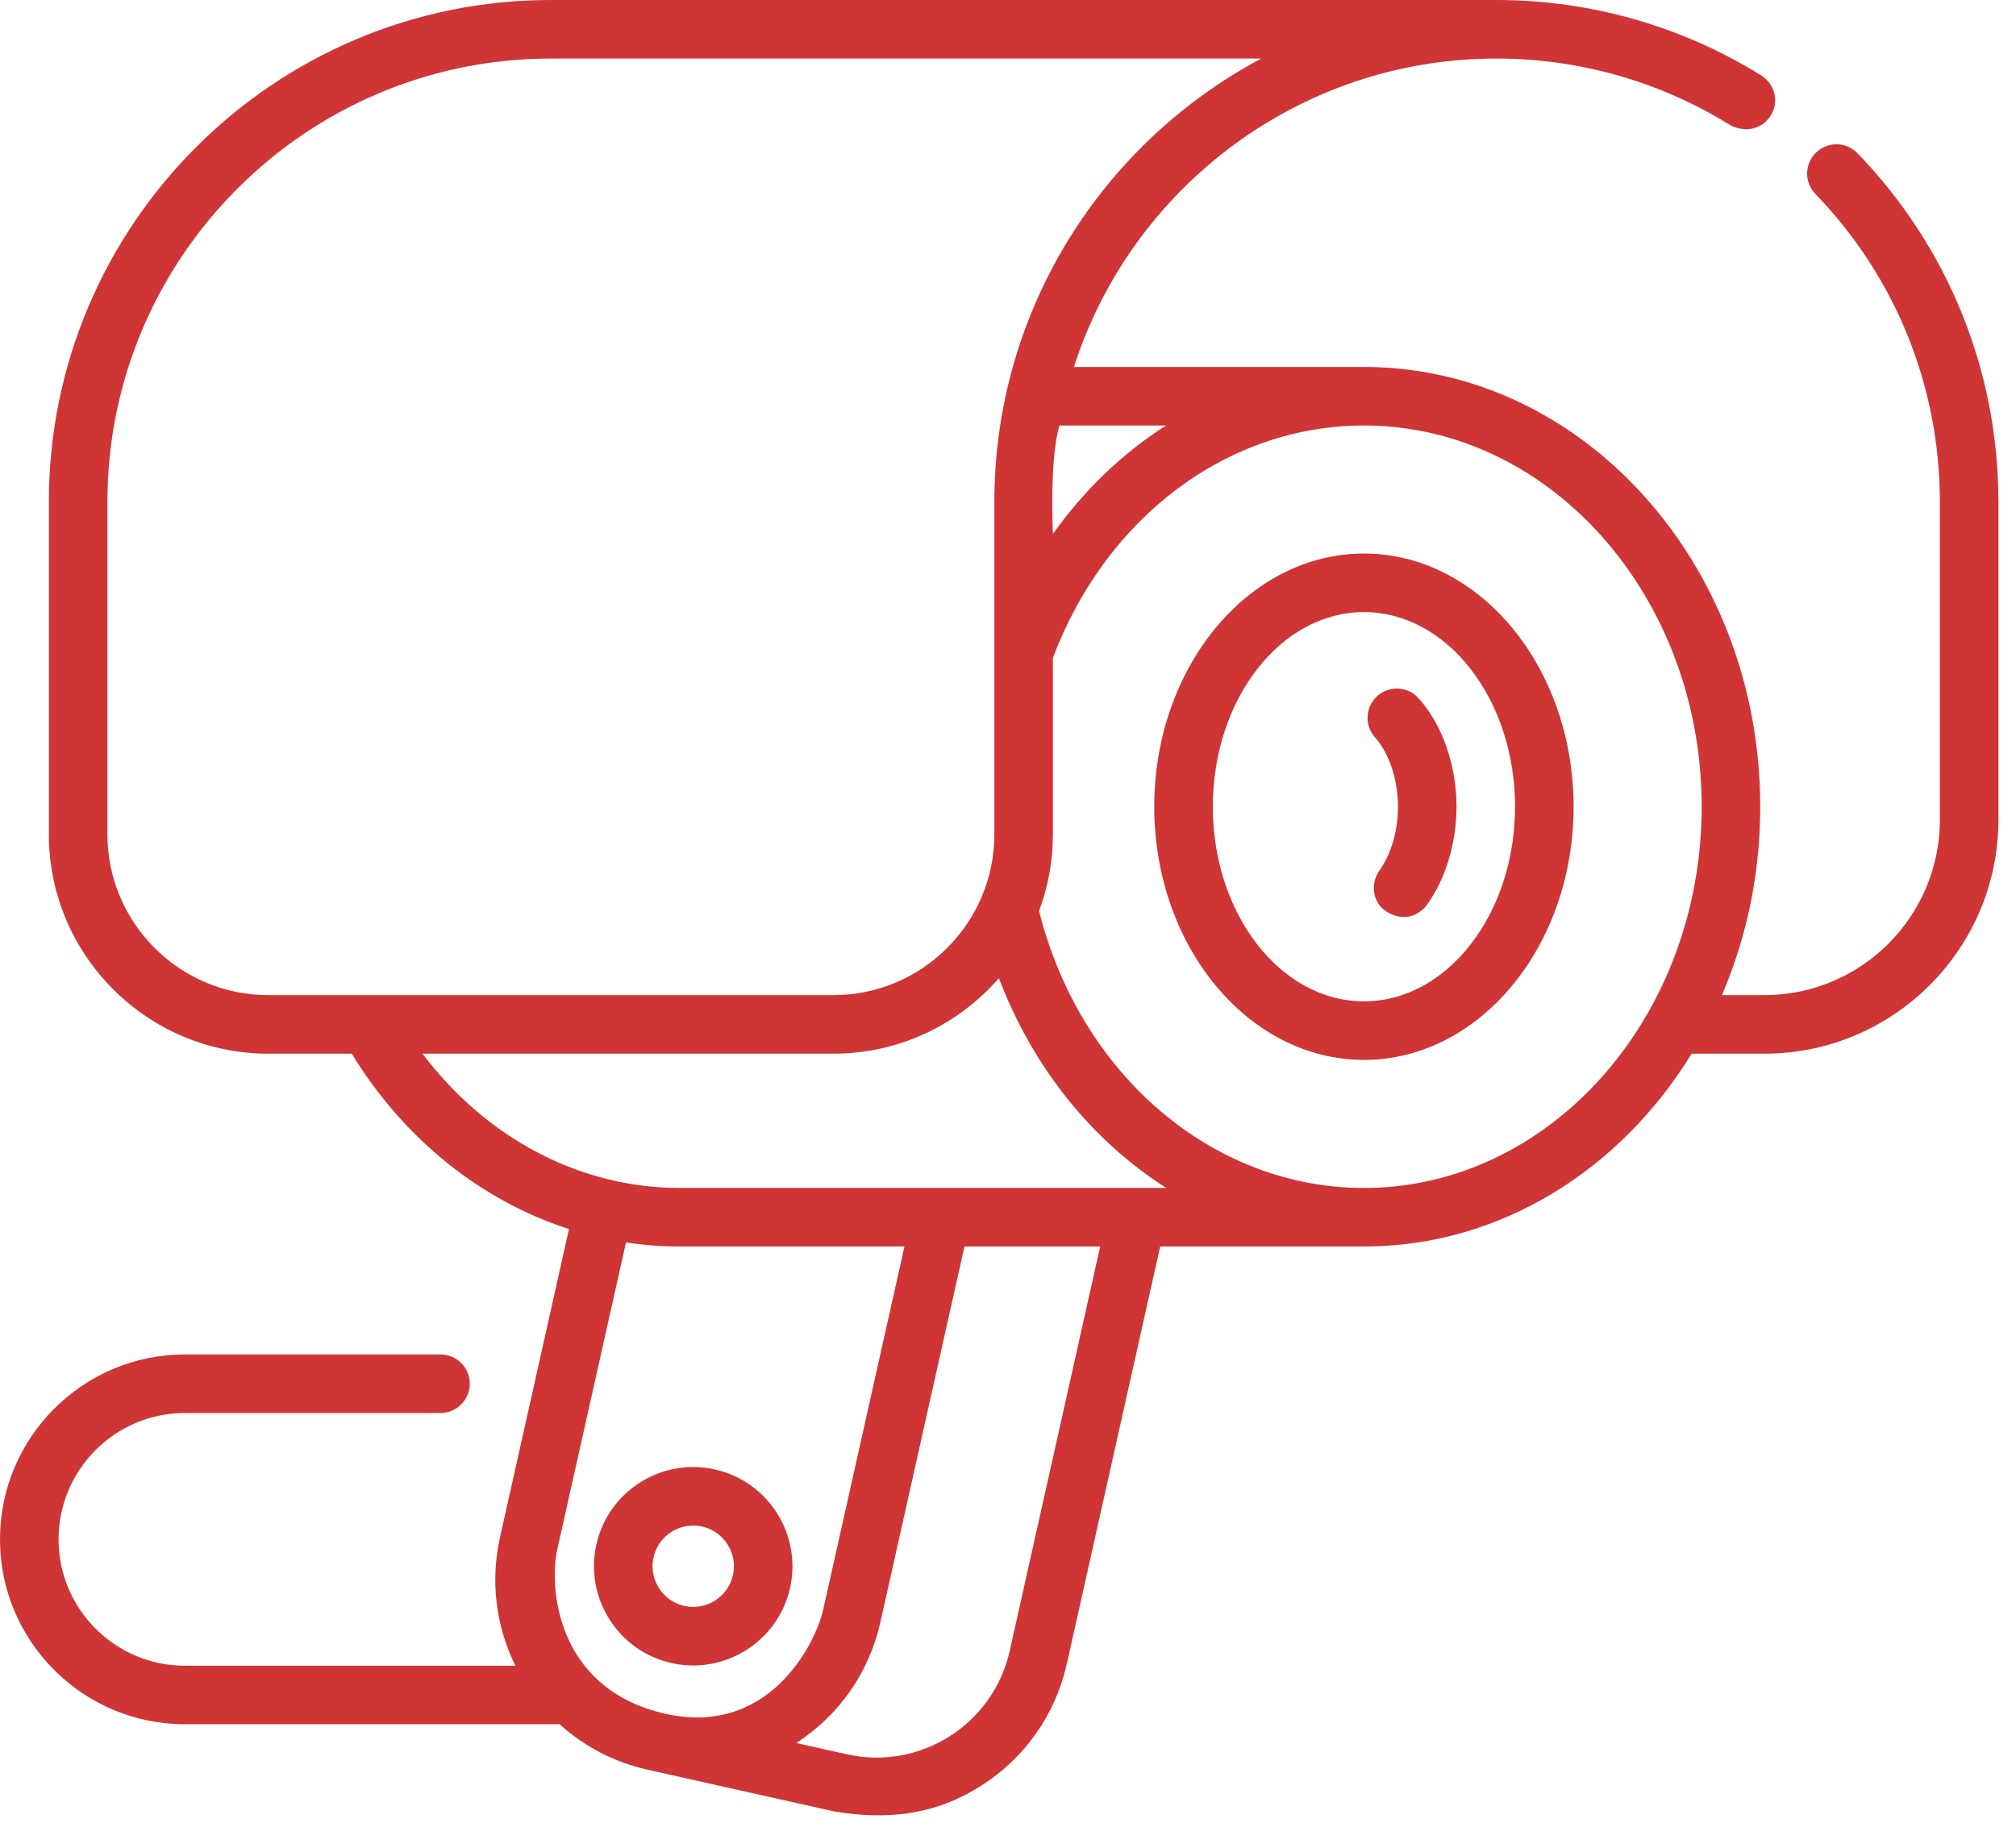 <svg width="47" height="43" viewBox="0 0 47 43" fill="none" xmlns="http://www.w3.org/2000/svg">
<path d="M31.798 12.907C34.493 12.907 36.686 15.555 36.686 18.81C36.686 22.065 34.493 24.713 31.798 24.713C29.103 24.713 26.91 22.065 26.91 18.81C26.91 15.555 29.103 12.907 31.798 12.907ZM31.798 23.348C33.741 23.348 35.321 21.312 35.321 18.81C35.321 16.308 33.741 14.272 31.798 14.272C29.855 14.272 28.275 16.308 28.275 18.81C28.275 21.312 29.855 23.348 31.798 23.348Z" fill="#CF3535"/>
<path d="M13.903 36.014C14.039 35.411 14.4 34.897 14.922 34.566C15.444 34.235 16.064 34.127 16.666 34.262C17.912 34.54 18.697 35.779 18.419 37.025C18.178 38.1 17.221 38.833 16.162 38.833C15.995 38.833 15.825 38.815 15.656 38.777C14.411 38.498 13.625 37.259 13.903 36.014ZM15.954 37.445C16.465 37.559 16.973 37.237 17.087 36.727C17.201 36.216 16.879 35.708 16.369 35.594C16.299 35.578 16.23 35.571 16.161 35.571C15.727 35.571 15.334 35.871 15.236 36.312C15.121 36.822 15.444 37.331 15.954 37.445Z" fill="#CF3535"/>
<path d="M4.311 31.581H10.269C10.646 31.581 10.952 31.887 10.952 32.264C10.952 32.641 10.646 32.946 10.269 32.946H4.311C2.686 32.946 1.365 34.268 1.365 35.893C1.365 37.517 2.686 38.839 4.311 38.839H12.016C11.557 37.911 11.429 36.863 11.658 35.839L13.265 28.657C11.225 27.999 9.427 26.572 8.2 24.568H6.255C3.434 24.568 1.139 22.273 1.139 19.452V11.704C1.139 5.25 6.389 0 12.843 0H34.886C37.074 0 39.209 0.608 41.059 1.758C41.379 1.957 41.486 2.384 41.278 2.698C40.964 3.171 40.45 2.987 40.338 2.918C38.705 1.902 36.819 1.365 34.886 1.365C30.282 1.365 26.372 4.39 25.037 8.556H31.798C36.892 8.556 41.037 13.156 41.037 18.81C41.037 20.381 40.716 21.871 40.144 23.203H41.134C43.39 23.203 45.225 21.368 45.225 19.112V11.704C45.225 9.009 44.194 6.458 42.322 4.521C42.06 4.25 42.068 3.818 42.339 3.556C42.61 3.294 43.042 3.301 43.304 3.572C45.423 5.766 46.59 8.653 46.59 11.704V19.112C46.59 22.121 44.142 24.568 41.134 24.568H39.438C37.774 27.28 34.97 29.064 31.798 29.064H27.048L24.871 38.795C24.605 39.979 23.895 40.989 22.87 41.639C22.134 42.107 21.101 42.514 19.445 42.236L15.1 41.264H15.1C14.322 41.09 13.622 40.724 13.047 40.203H4.311C1.934 40.203 -9.15527e-05 38.27 -9.15527e-05 35.892C-9.15527e-05 33.515 1.934 31.581 4.311 31.581ZM29.404 1.365H12.843C7.142 1.365 2.504 6.003 2.504 11.704V19.452C2.504 21.52 4.187 23.203 6.255 23.203H19.43C21.499 23.203 23.182 21.52 23.182 19.452V11.704C23.182 7.23 25.706 3.334 29.404 1.365ZM24.701 9.921C24.461 10.693 24.547 12.45 24.547 12.45C25.278 11.422 26.174 10.566 27.184 9.921H24.701ZM39.672 18.81C39.672 13.909 36.139 9.921 31.798 9.921C28.638 9.921 25.794 12.042 24.552 15.326L24.547 15.324V19.452C24.547 20.081 24.432 20.683 24.224 21.24C25.181 25.053 28.268 27.699 31.798 27.699C36.139 27.699 39.672 23.711 39.672 18.81ZM23.288 22.807C22.349 23.885 20.969 24.568 19.43 24.568H9.85C11.339 26.543 13.524 27.699 15.846 27.699H27.189C25.466 26.6 24.082 24.897 23.288 22.807ZM19.743 40.904C21.453 41.287 23.156 40.207 23.539 38.497L25.649 29.064H22.485L20.525 37.823C20.264 38.991 19.568 39.99 18.564 40.641L19.743 40.904ZM15.398 39.932C17.886 40.566 19.008 38.353 19.193 37.525L21.086 29.064H15.846C15.423 29.064 15.006 29.031 14.594 28.969L12.99 36.136C12.805 36.965 12.941 39.306 15.398 39.932Z" fill="#CF3535"/>
<path d="M33.27 21.093C33.706 20.484 33.956 19.652 33.956 18.81C33.956 17.84 33.625 16.894 33.071 16.28C32.819 16 32.387 15.978 32.107 16.231C31.828 16.483 31.806 16.915 32.058 17.195C32.316 17.48 32.591 18.055 32.591 18.81C32.591 19.373 32.434 19.915 32.16 20.298C31.941 20.604 31.999 21.049 32.317 21.25C32.782 21.544 33.136 21.279 33.27 21.093Z" fill="#CF3535"/>
</svg>
